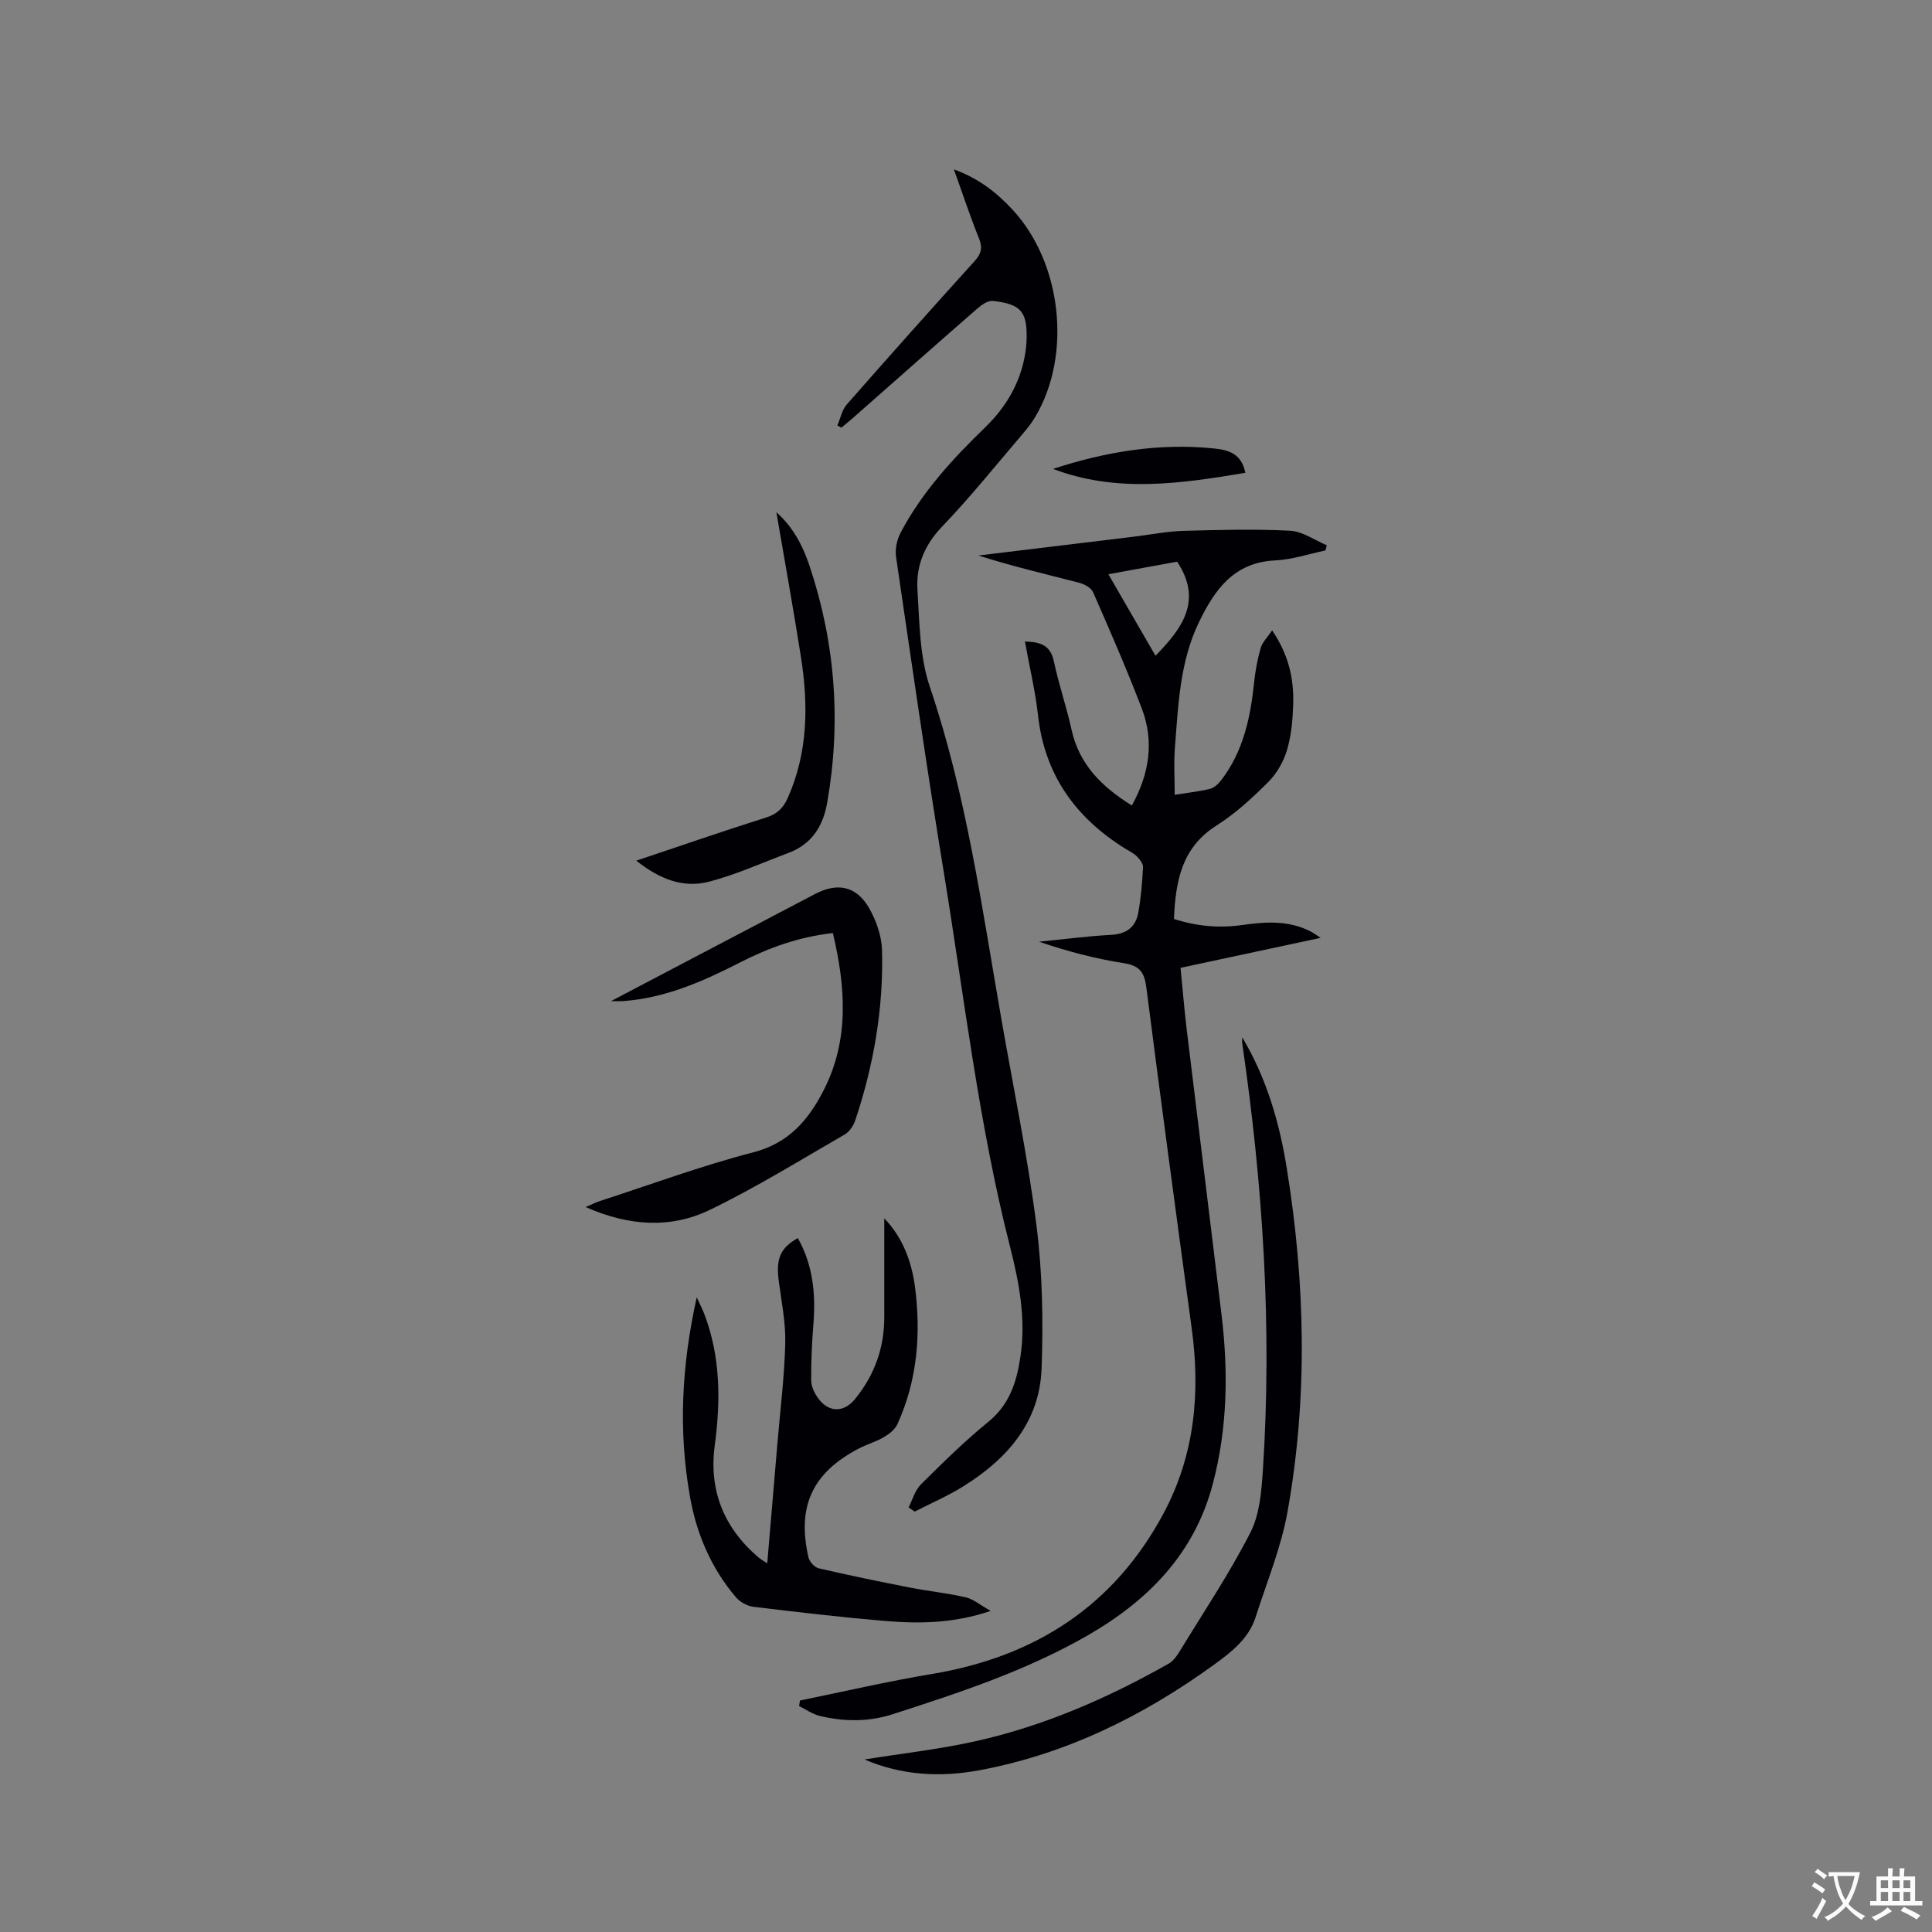 <svg enable-background="new 0 0 400 400" viewBox="0 0 400 400" xmlns="http://www.w3.org/2000/svg"><rect x="0" y="0" width="400" height="400" fill="#808080" stroke="none"/><g fill="#010105"><path d="m165.63 352.07c9.08-1.85 18.12-3.96 27.26-5.48 21.3-3.54 37.7-14.01 48.01-33.26 6.44-12.04 7.66-24.93 5.83-38.3-3.21-23.51-6.37-47.03-9.39-70.57-.4-3.09-1.33-4.51-4.58-5.03-5.93-.93-11.76-2.45-17.63-4.46 4.97-.49 9.94-1.15 14.92-1.42 3.17-.17 5.07-1.62 5.61-4.55.57-3.1.82-6.28.99-9.44.04-.73-.67-1.64-1.26-2.24-.65-.66-1.56-1.09-2.37-1.59-10.32-6.4-16.74-15.29-18.11-27.63-.56-5.02-1.75-9.96-2.71-15.28 3.31.08 5.29.81 5.99 4.1 1.01 4.76 2.61 9.39 3.66 14.14 1.58 7.19 6.21 11.81 12.49 15.71 3.63-6.58 4.67-13.27 2.03-20.15-3.1-8.1-6.57-16.06-10.06-24.01-.4-.91-1.81-1.68-2.89-1.96-6.94-1.79-13.92-3.43-20.85-5.64 10.76-1.3 21.53-2.61 32.29-3.91 3.37-.41 6.72-1.09 10.1-1.19 7.38-.21 14.78-.4 22.15-.03 2.57.13 5.06 1.96 7.59 3.01-.1.36-.2.72-.29 1.08-3.47.72-6.92 1.9-10.41 2.06-8.55.39-12.54 6.11-15.76 12.77-3.98 8.21-4.3 17.19-4.99 26.05-.25 3.14-.04 6.32-.04 9.71 2.55-.41 4.97-.67 7.31-1.24.88-.22 1.75-1.05 2.34-1.82 4.55-5.95 6.04-12.94 6.79-20.2.25-2.41.7-4.82 1.36-7.15.33-1.16 1.35-2.13 2.37-3.64 3.47 5.11 4.53 10.11 4.36 15.36-.1 3.16-.38 6.41-1.28 9.42-.71 2.39-2.11 4.85-3.87 6.61-3.29 3.28-6.78 6.52-10.69 8.99-7.31 4.62-8.5 11.6-8.85 19.37 4.76 1.54 9.43 1.93 14.2 1.25 4.88-.7 9.71-.99 14.27 1.43.52.28 1 .64 1.9 1.23-9.88 2.12-19.26 4.12-29 6.21.43 4.33.77 8.62 1.29 12.88 2.38 19.66 4.83 39.32 7.2 58.98 1.42 11.77 1.23 23.47-1.82 35.02-3.83 14.5-13.48 24.22-26.03 31.41-12.66 7.25-26.46 11.8-40.27 16.25-4.96 1.6-10.05 1.55-15.07.34-1.5-.36-2.85-1.34-4.28-2.04.07-.37.13-.76.19-1.15zm73.6-216.31c5.64-5.73 9.77-11.51 4.48-19.47-4.45.81-9.17 1.68-14.23 2.6 3.37 5.83 6.53 11.3 9.75 16.87z"/><path d="m188.11 312.09c.83-1.61 1.34-3.55 2.56-4.77 4.51-4.48 9.06-8.96 13.98-12.97 4.42-3.61 5.86-8.32 6.63-13.54 1.15-7.73-.27-15.25-2.15-22.64-6.51-25.51-9.48-51.64-13.72-77.53-3.56-21.73-6.69-43.54-9.89-65.33-.24-1.61.18-3.58.95-5.04 4.4-8.34 10.7-15.21 17.43-21.72 4.46-4.32 7.47-9.45 8.41-15.66.11-.73.19-1.47.22-2.21.24-6.09-1.01-7.71-6.98-8.38-1-.11-2.3.8-3.18 1.56-8.63 7.52-17.2 15.12-25.79 22.69-.78.68-1.59 1.33-2.38 2-.28-.15-.56-.31-.84-.46.64-1.46.96-3.21 1.96-4.35 8.74-9.96 17.56-19.85 26.45-29.67 1.4-1.54 1.7-2.78.91-4.74-1.81-4.47-3.32-9.07-5.18-14.26 5.2 1.9 8.83 4.8 12.07 8.27 10.27 11.02 12.4 30.08 4.79 42.94-.7 1.18-1.54 2.28-2.43 3.32-5.58 6.52-10.95 13.25-16.89 19.44-3.68 3.84-5.41 8.17-5.09 13.12.43 6.72.44 13.77 2.56 20.03 7.62 22.51 10.81 45.89 14.87 69.12 2.48 14.18 5.42 28.31 7.23 42.58 1.23 9.71 1.39 19.65 1.04 29.45-.4 11.11-7.13 18.73-16.19 24.38-3.2 2-6.71 3.51-10.08 5.24-.42-.3-.85-.59-1.27-.87z"/><path d="m165.18 256.33c3.14 5.57 3.72 11.55 3.23 17.78-.31 3.89-.5 7.8-.46 11.69.01 1.27.7 2.7 1.48 3.75 2.19 2.96 5.31 2.92 7.6.1 4.03-4.95 6.07-10.61 6.05-17.01-.01-6.75 0-13.5 0-20.39 3.83 3.96 5.69 8.99 6.37 14.29 1.24 9.69.47 19.26-3.64 28.3-.5 1.09-1.67 2.03-2.75 2.67-1.63.96-3.5 1.49-5.19 2.36-9.65 5.01-12.92 11.97-10.48 22.58.2.89 1.26 2.05 2.11 2.25 6.27 1.46 12.58 2.75 18.89 3.99 3.84.75 7.75 1.14 11.55 2.02 1.59.37 2.99 1.59 5.17 2.81-7.91 2.68-15.09 2.66-22.26 2.05-8.97-.77-17.92-1.81-26.85-2.9-1.28-.16-2.78-.97-3.62-1.96-5.14-6.03-8.17-13.13-9.53-20.85-2.39-13.51-1.78-26.96 1.4-41.26.75 1.64 1.21 2.5 1.55 3.4 3.39 8.87 3.42 17.99 2.18 27.26-1.25 9.33 1.9 17.08 9.06 23.19.45.38.97.66 1.81 1.22.73-8.6 1.43-16.8 2.12-24.99.58-6.86 1.44-13.72 1.61-20.6.1-4.29-.79-8.61-1.35-12.9-.6-4.58.32-6.8 3.95-8.85z"/><path d="m257.19 214.76c5.04 8.47 7.69 17.61 9.21 27.02 3.84 23.71 4.41 47.51.17 71.21-1.33 7.42-4.29 14.56-6.6 21.8-1.44 4.5-5.04 7.27-8.64 9.88-14.66 10.62-30.63 18.5-48.54 21.84-8.1 1.51-16.16 1.06-23.8-2.23 7.71-1.24 15.47-2.1 23.04-3.79 14.15-3.16 27.34-8.92 39.93-16.05.94-.53 1.69-1.58 2.27-2.54 4.97-8.14 10.29-16.1 14.63-24.56 1.93-3.76 2.31-8.52 2.6-12.87 1.94-29.64.02-59.11-4.27-88.45-.06-.42 0-.85 0-1.26z"/><path d="m172.44 193.18c-7.09.79-13.31 3.06-19.27 6.11-7.67 3.92-15.48 7.37-24.23 7.98-.49.03-.99 0-2.44 0 5.64-2.96 10.45-5.5 15.27-8.02 8.99-4.72 17.99-9.44 26.98-14.16 4.65-2.44 8.59-1.65 11.21 2.96 1.46 2.57 2.57 5.73 2.65 8.65.33 12.05-1.72 23.81-5.53 35.24-.37 1.11-1.2 2.37-2.17 2.93-9.24 5.33-18.34 10.97-27.92 15.61-8.15 3.94-16.79 3.38-25.73-.57 1.33-.57 2.12-.98 2.95-1.25 10.56-3.43 21.01-7.3 31.74-10.08 7.41-1.92 11.45-6.74 14.6-12.89 5.31-10.43 4.54-21.27 1.89-32.51z"/><path d="m160.74 106.06c3.48 3.05 5.52 7.03 6.91 11.22 5.31 15.98 6.52 32.29 3.61 48.91-.87 4.97-3.25 8.62-8.09 10.43-5.43 2.03-10.77 4.46-16.35 5.92-5.41 1.42-10.35-.58-15.08-4.35 9.27-3.11 18.04-6.14 26.89-8.94 2.25-.71 3.52-1.93 4.45-4.01 4.23-9.48 4.31-19.34 2.73-29.32-1.56-9.92-3.35-19.81-5.07-29.86z"/><path d="m257.83 97.89c-13.43 2.25-26.67 4.19-39.81-.81 10.89-3.56 21.94-5.4 33.33-4.23 2.9.29 5.7 1.01 6.48 5.04z"/></g><path d="m377.9 391.2c-.2.3-.4.5-.6.8-.7-.6-1.4-1-2.2-1.5.2-.3.4-.5.5-.8.6.4 1.4.8 2.3 1.5zm-1.8 6.1c-.2-.2-.5-.4-.9-.6.4-.6.8-1.2 1.2-1.9s.7-1.3.9-1.9c.3.3.5.5.8.7-.7 1.3-1.4 2.6-2 3.7zm2.2-9c-.3.3-.5.5-.6.8-.6-.6-1.3-1.1-2-1.5.3-.3.5-.5.6-.7.6.5 1.3.9 2 1.4zm.3.2v-.9h2 4.5c-.3 1.3-.6 2.5-1 3.6s-.9 2.1-1.4 3c.4.5 1 1 1.6 1.4s1.2.8 1.9 1.1c-.3.2-.5.4-.8.8-.4-.3-1-.7-1.6-1.2s-1.2-1.1-1.6-1.6c-.5.6-1.1 1.1-1.7 1.6s-1.4.9-2.1 1.4c-.1-.3-.3-.5-.7-.8.6-.2 1.2-.5 1.9-1s1.4-1.1 2-1.8c-.5-.8-.9-1.6-1.2-2.5s-.6-2-.8-3.2c-.4.1-.7.1-1 .1zm2.5 2.7c.3 1 .7 1.7 1 2.2.3-.5.6-1.1 1-2s.6-1.9.9-3h-3.2-.4c.1.9.3 1.8.7 2.8z" fill="#fafbfa"/><path d="m396.5 388.5v1.5 3.6h1.5v.9c-.4 0-1 0-1.7 0h-7.9c-.5 0-.9 0-1.2 0v-.9h1.3v-3.5c0-.7 0-1.2 0-1.6h2.4c0-.8 0-1.4 0-1.7h1c0 .3-.1.8-.1 1.7h1.5c0-.8 0-1.4 0-1.7h1c0 .3-.1.9-.1 1.7zm-8.2 9.2c-.2-.3-.5-.5-.8-.8.8-.3 1.4-.6 1.9-.9s1-.7 1.4-1.1c.3.3.6.5.9.8-1.6 1-2.8 1.6-3.4 2zm2.6-6.8v-1.6h-1.5v1.6zm0 2.7v-1.9h-1.5v1.9zm2.4-2.7v-1.6h-1.5v1.6zm0 2.7v-1.9h-1.5v1.9zm.2 2 .7-.8c.4.2.9.5 1.6.8s1.3.7 1.8 1c-.3.3-.5.5-.8.8-.4-.3-1.5-1-3.3-1.8zm2-4.7v-1.6h-1.4v1.6zm0 2.7v-1.9h-1.4v1.9z" fill="#fafbfa"/></svg>